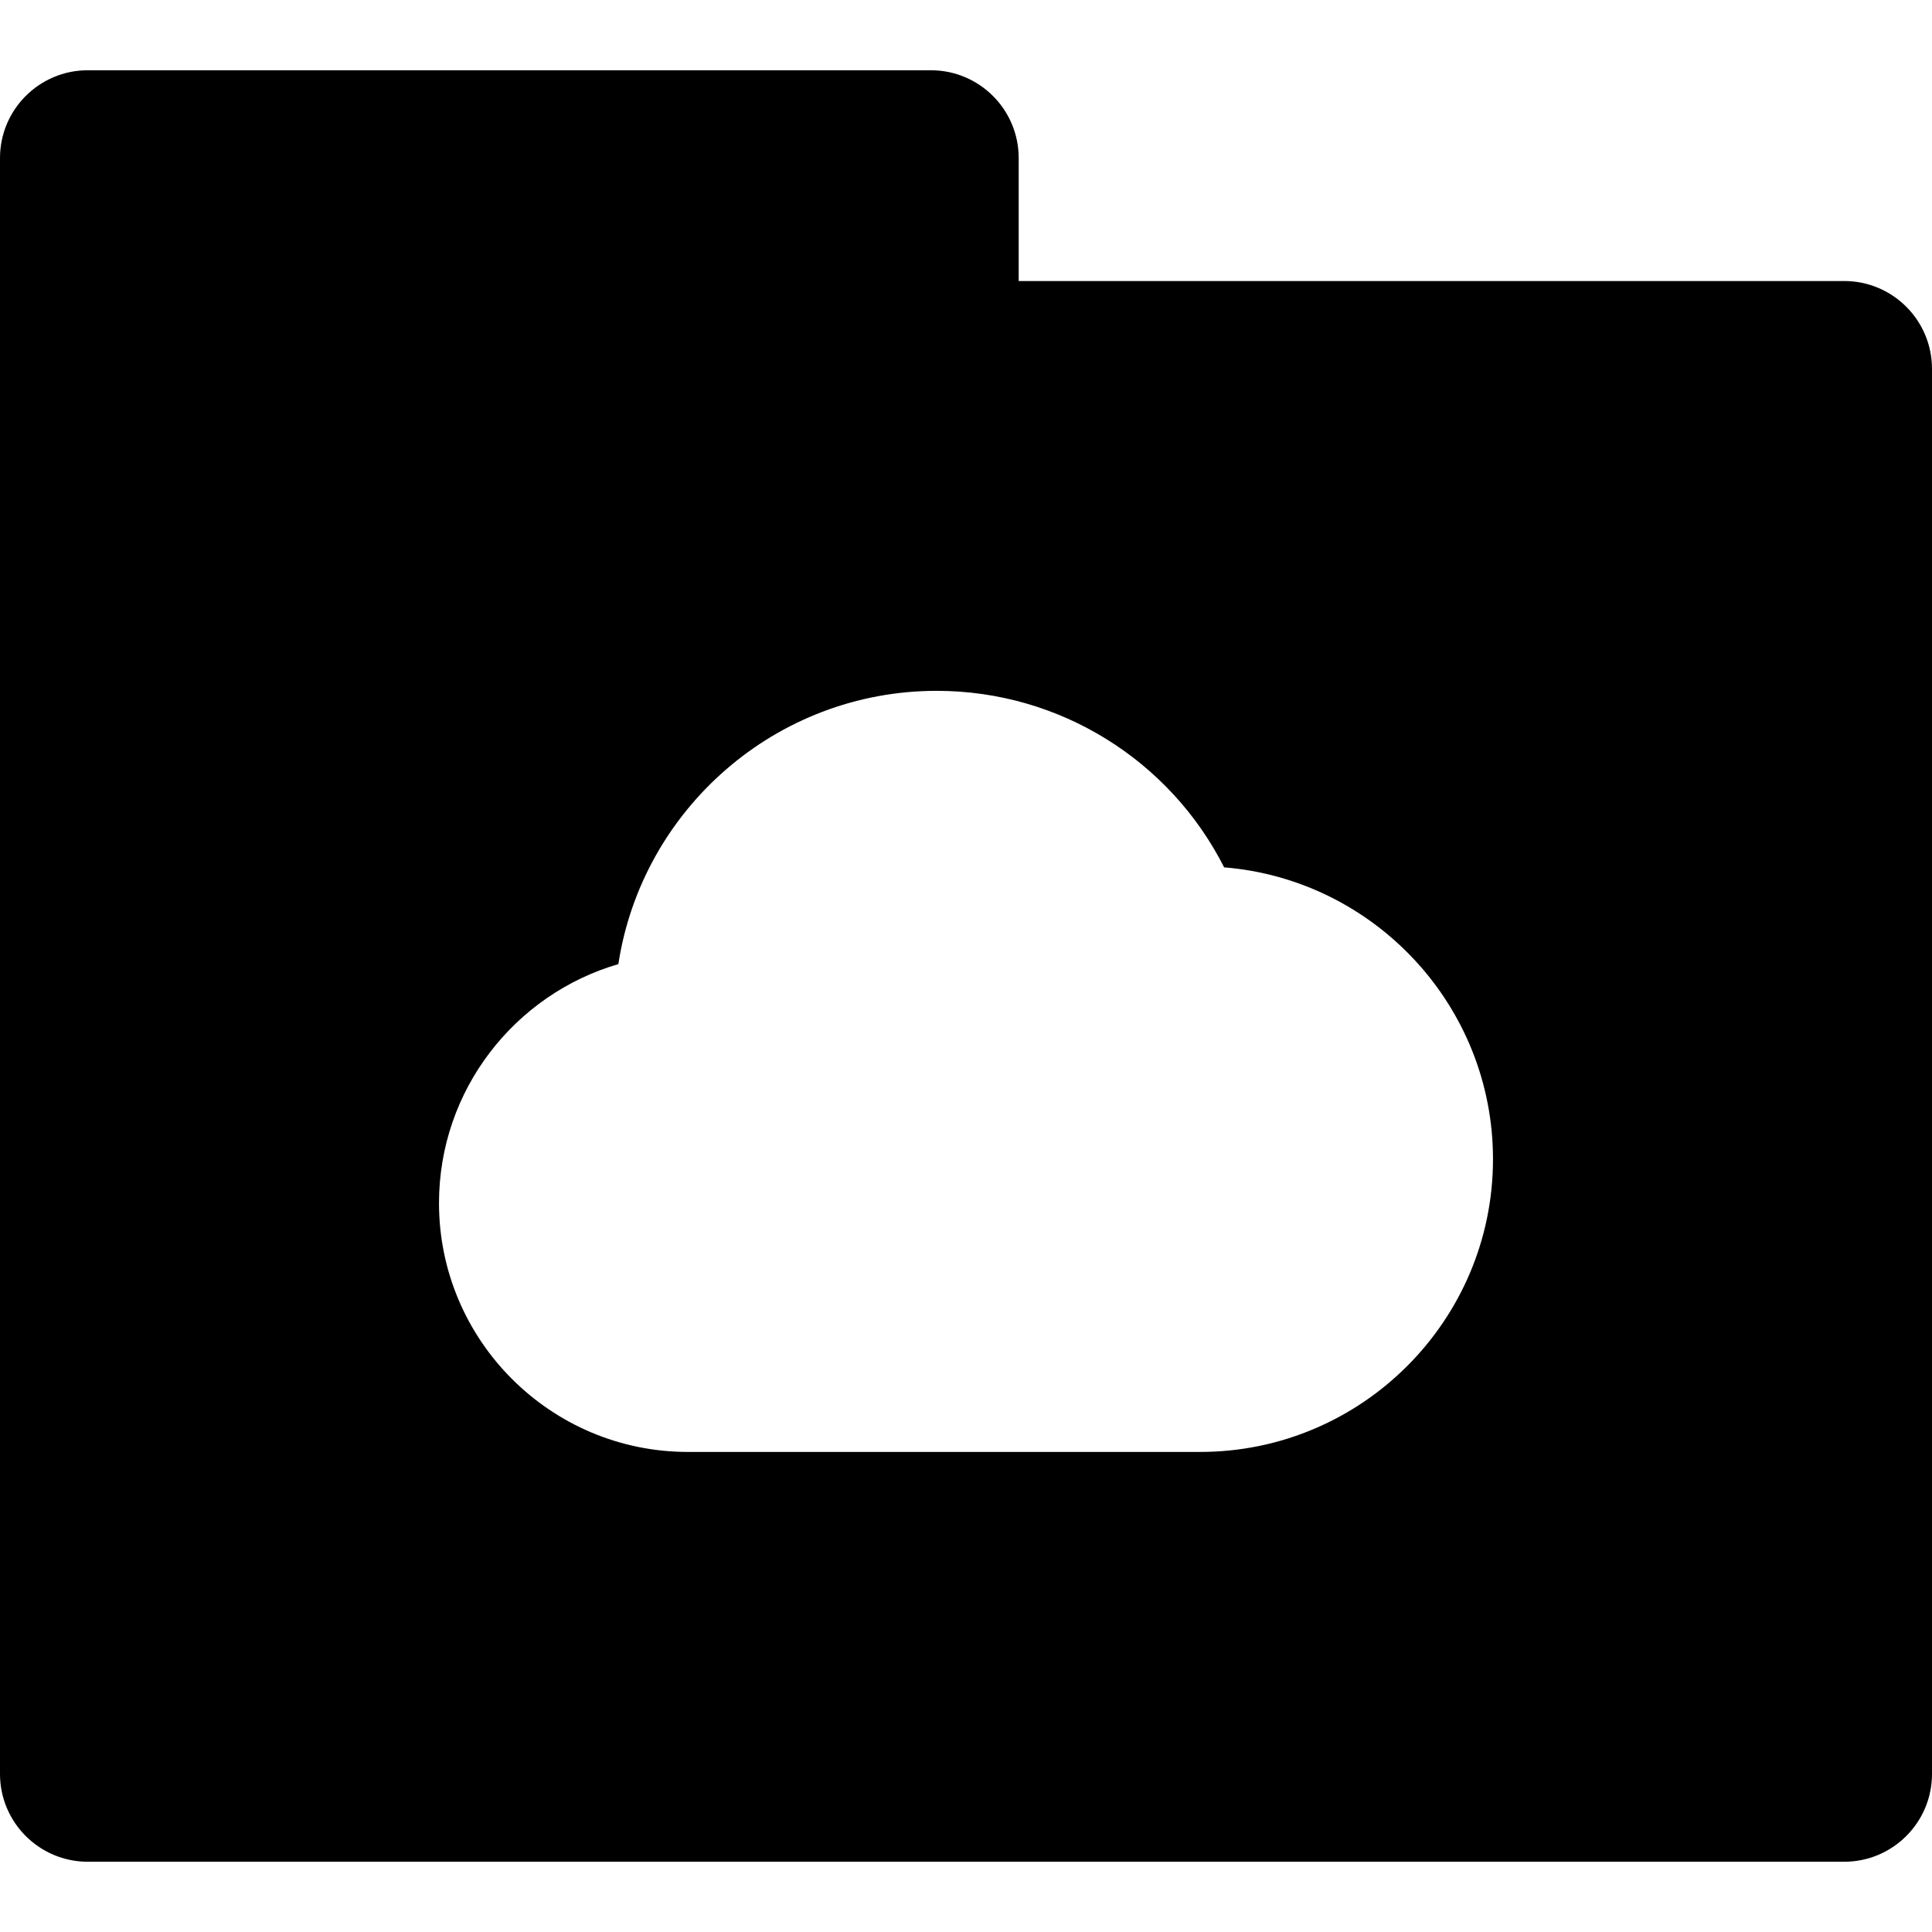<?xml version="1.0" encoding="iso-8859-1"?>
<!-- Generator: Adobe Illustrator 19.0.0, SVG Export Plug-In . SVG Version: 6.00 Build 0)  -->
<svg version="1.1" id="Layer_1" xmlns="http://www.w3.org/2000/svg" xmlns:xlink="http://www.w3.org/1999/xlink" x="0px" y="0px"
	 viewBox="0 0 512 512" style="enable-background:new 0 0 512 512;" xml:space="preserve">
<g>
	<g>
		<path d="M488.727,74.473H269.964V41.891c0-12.853-10.42-23.273-23.273-23.273H23.273C10.42,18.618,0,29.038,0,41.891v428.218
			c0,12.853,10.42,23.273,23.273,23.273h465.455c12.853,0,23.273-10.42,23.273-23.273V97.745
			C512,84.893,501.58,74.473,488.727,74.473z M318.073,384.776H182.288c-36.364,0-65.949-29.583-65.949-65.947
			c0-29.974,20.101-55.343,47.532-63.331c6.25-40.948,41.705-72.419,84.371-72.419c32.687,0,61.884,18.541,76.164,46.78
			c39.829,3.235,71.252,36.682,71.252,77.331C395.658,349.971,360.853,384.776,318.073,384.776z"/>
	</g>
</g>
<g>
</g>
<g>
</g>
<g>
</g>
<g>
</g>
<g>
</g>
<g>
</g>
<g>
</g>
<g>
</g>
<g>
</g>
<g>
</g>
<g>
</g>
<g>
</g>
<g>
</g>
<g>
</g>
<g>
</g>
</svg>
